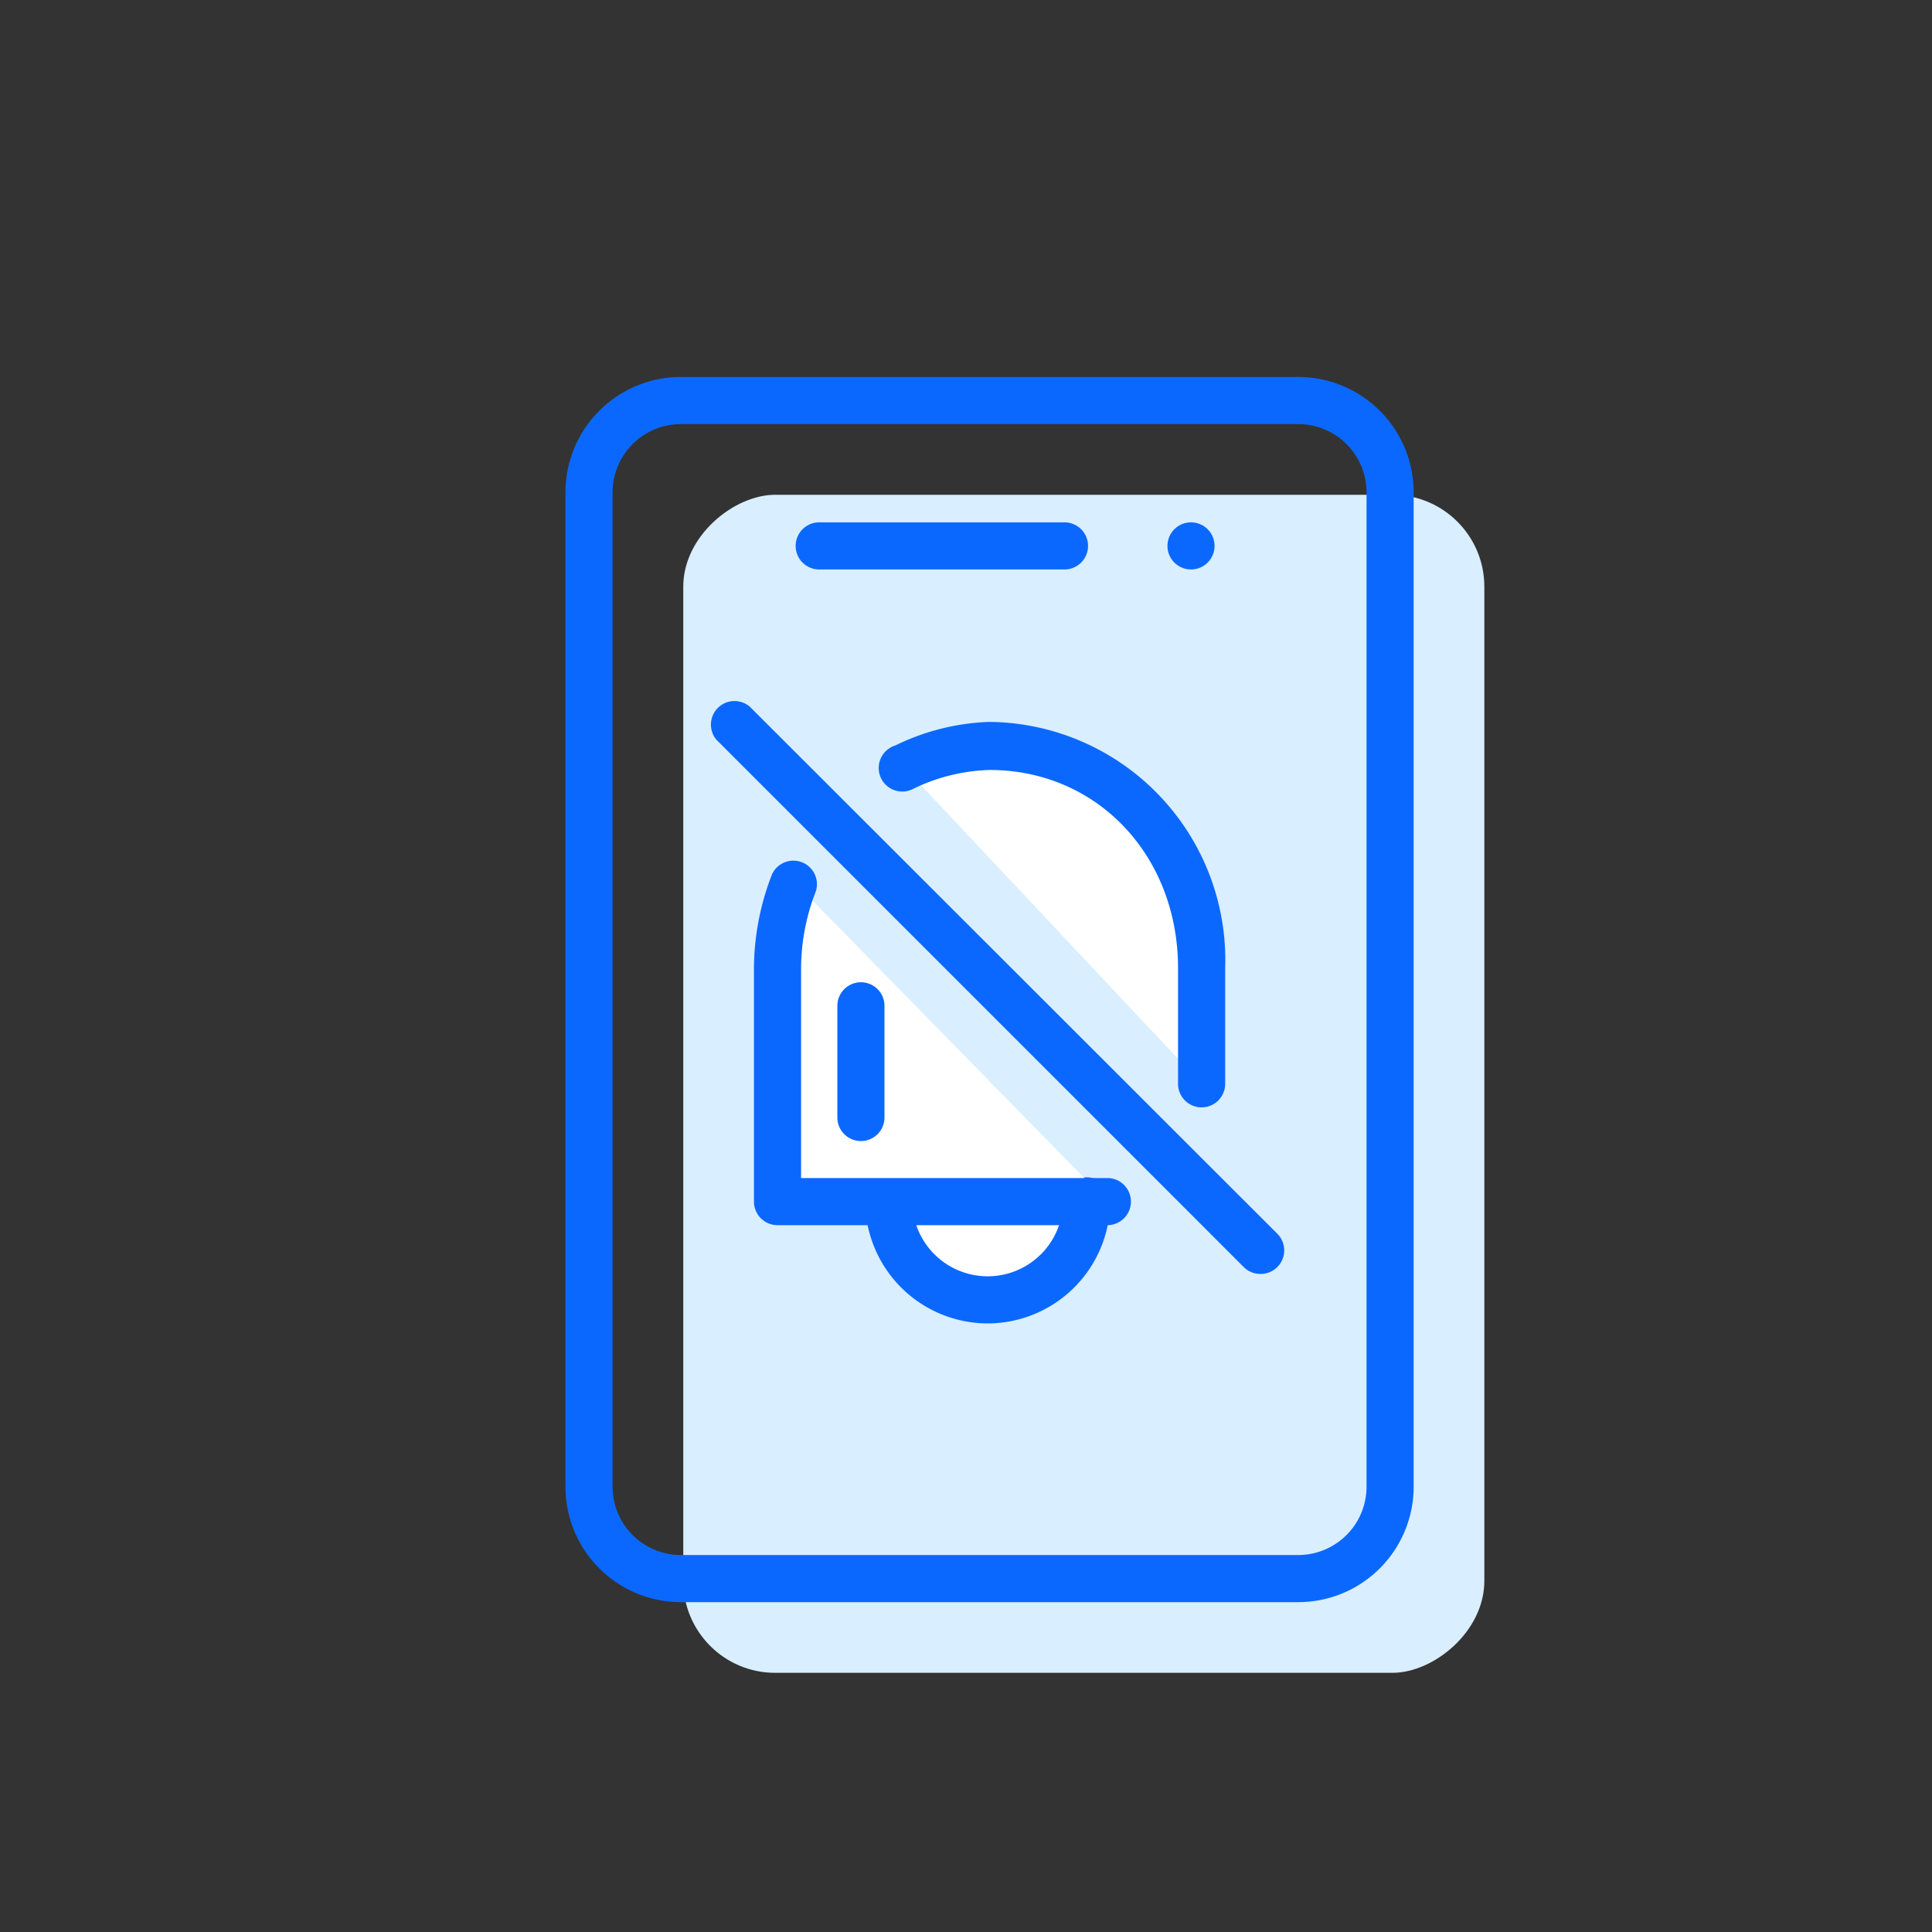 <svg id="ad-silent-push-l" xmlns="http://www.w3.org/2000/svg" viewBox="0 0 82 82"><rect x="0" y="0" width="82" height="82" fill="#333333" stroke="none"/><defs><style>.cls-1{fill:#f2f2f2;fill-opacity:0;}.cls-2{fill:#d9eeff;}.cls-3{fill:#0b68ff;}.cls-4{fill:#fff;}</style></defs><rect class="cls-1" width="82" height="82"/><rect class="cls-2" x="21" y="29" width="50" height="34" rx="3.9" ry="3.9" transform="translate(92 0) rotate(90)"/><path class="cls-3" d="M55.1,68H28.9A4.9,4.9,0,0,1,24,63.1V20.9A4.9,4.9,0,0,1,28.9,16H55.1A4.9,4.9,0,0,1,60,20.9V63.1A4.9,4.9,0,0,1,55.1,68ZM28.9,18A2.9,2.9,0,0,0,26,20.9V63.1A2.9,2.9,0,0,0,28.9,66H55.1A2.9,2.9,0,0,0,58,63.1V20.9A2.9,2.9,0,0,0,55.1,18Z"/><path class="cls-3" d="M45.18,24.17H34.77a1,1,0,0,1,0-2H45.18a1,1,0,0,1,0,2Z"/><circle class="cls-3" cx="50.55" cy="23.17" r="1"/><g id="notifications-m"><path class="cls-4" d="M46.12,51a4.2,4.2,0,1,1-8.4,0"/><path class="cls-3" d="M41.92,56.17a5.21,5.21,0,0,1-5.2-5.2,1,1,0,0,1,2,0,3.2,3.2,0,1,0,6.4,0,1,1,0,0,1,2,0A5.21,5.21,0,0,1,41.92,56.17Z"/><path class="cls-4" d="M51,46V41.1c0-5.2-3.8-9.42-9-9.42a9,9,0,0,0-3.63.88"/><path class="cls-3" d="M51,47a1,1,0,0,1-1-1V41.1c0-4.8-3.44-8.42-8-8.42a7.91,7.91,0,0,0-3.22.79A1,1,0,1,1,38,31.64a9.81,9.81,0,0,1,4-1A10.11,10.11,0,0,1,52,41.1V46A1,1,0,0,1,51,47Z"/><path class="cls-4" d="M33.71,37.43A10.13,10.13,0,0,0,33,41.1V51H47"/><path class="cls-3" d="M47,52H33a1,1,0,0,1-1-1V41.1a11.09,11.09,0,0,1,.77-4,1,1,0,0,1,1.86.72A9.11,9.11,0,0,0,34,41.1V50H47a1,1,0,0,1,0,2Z"/></g><path class="cls-3" d="M36.54,48.43a1,1,0,0,1-1-1V42.69a1,1,0,0,1,2,0v4.73A1,1,0,0,1,36.54,48.43Z"/><g id="Warstwa_3" data-name="Warstwa 3"><path class="cls-3" d="M53.5,54.07a1,1,0,0,1-.71-.29L30.41,31.4A1,1,0,0,1,31.83,30L54.21,52.36a1,1,0,0,1-.71,1.71Z"/></g></svg>